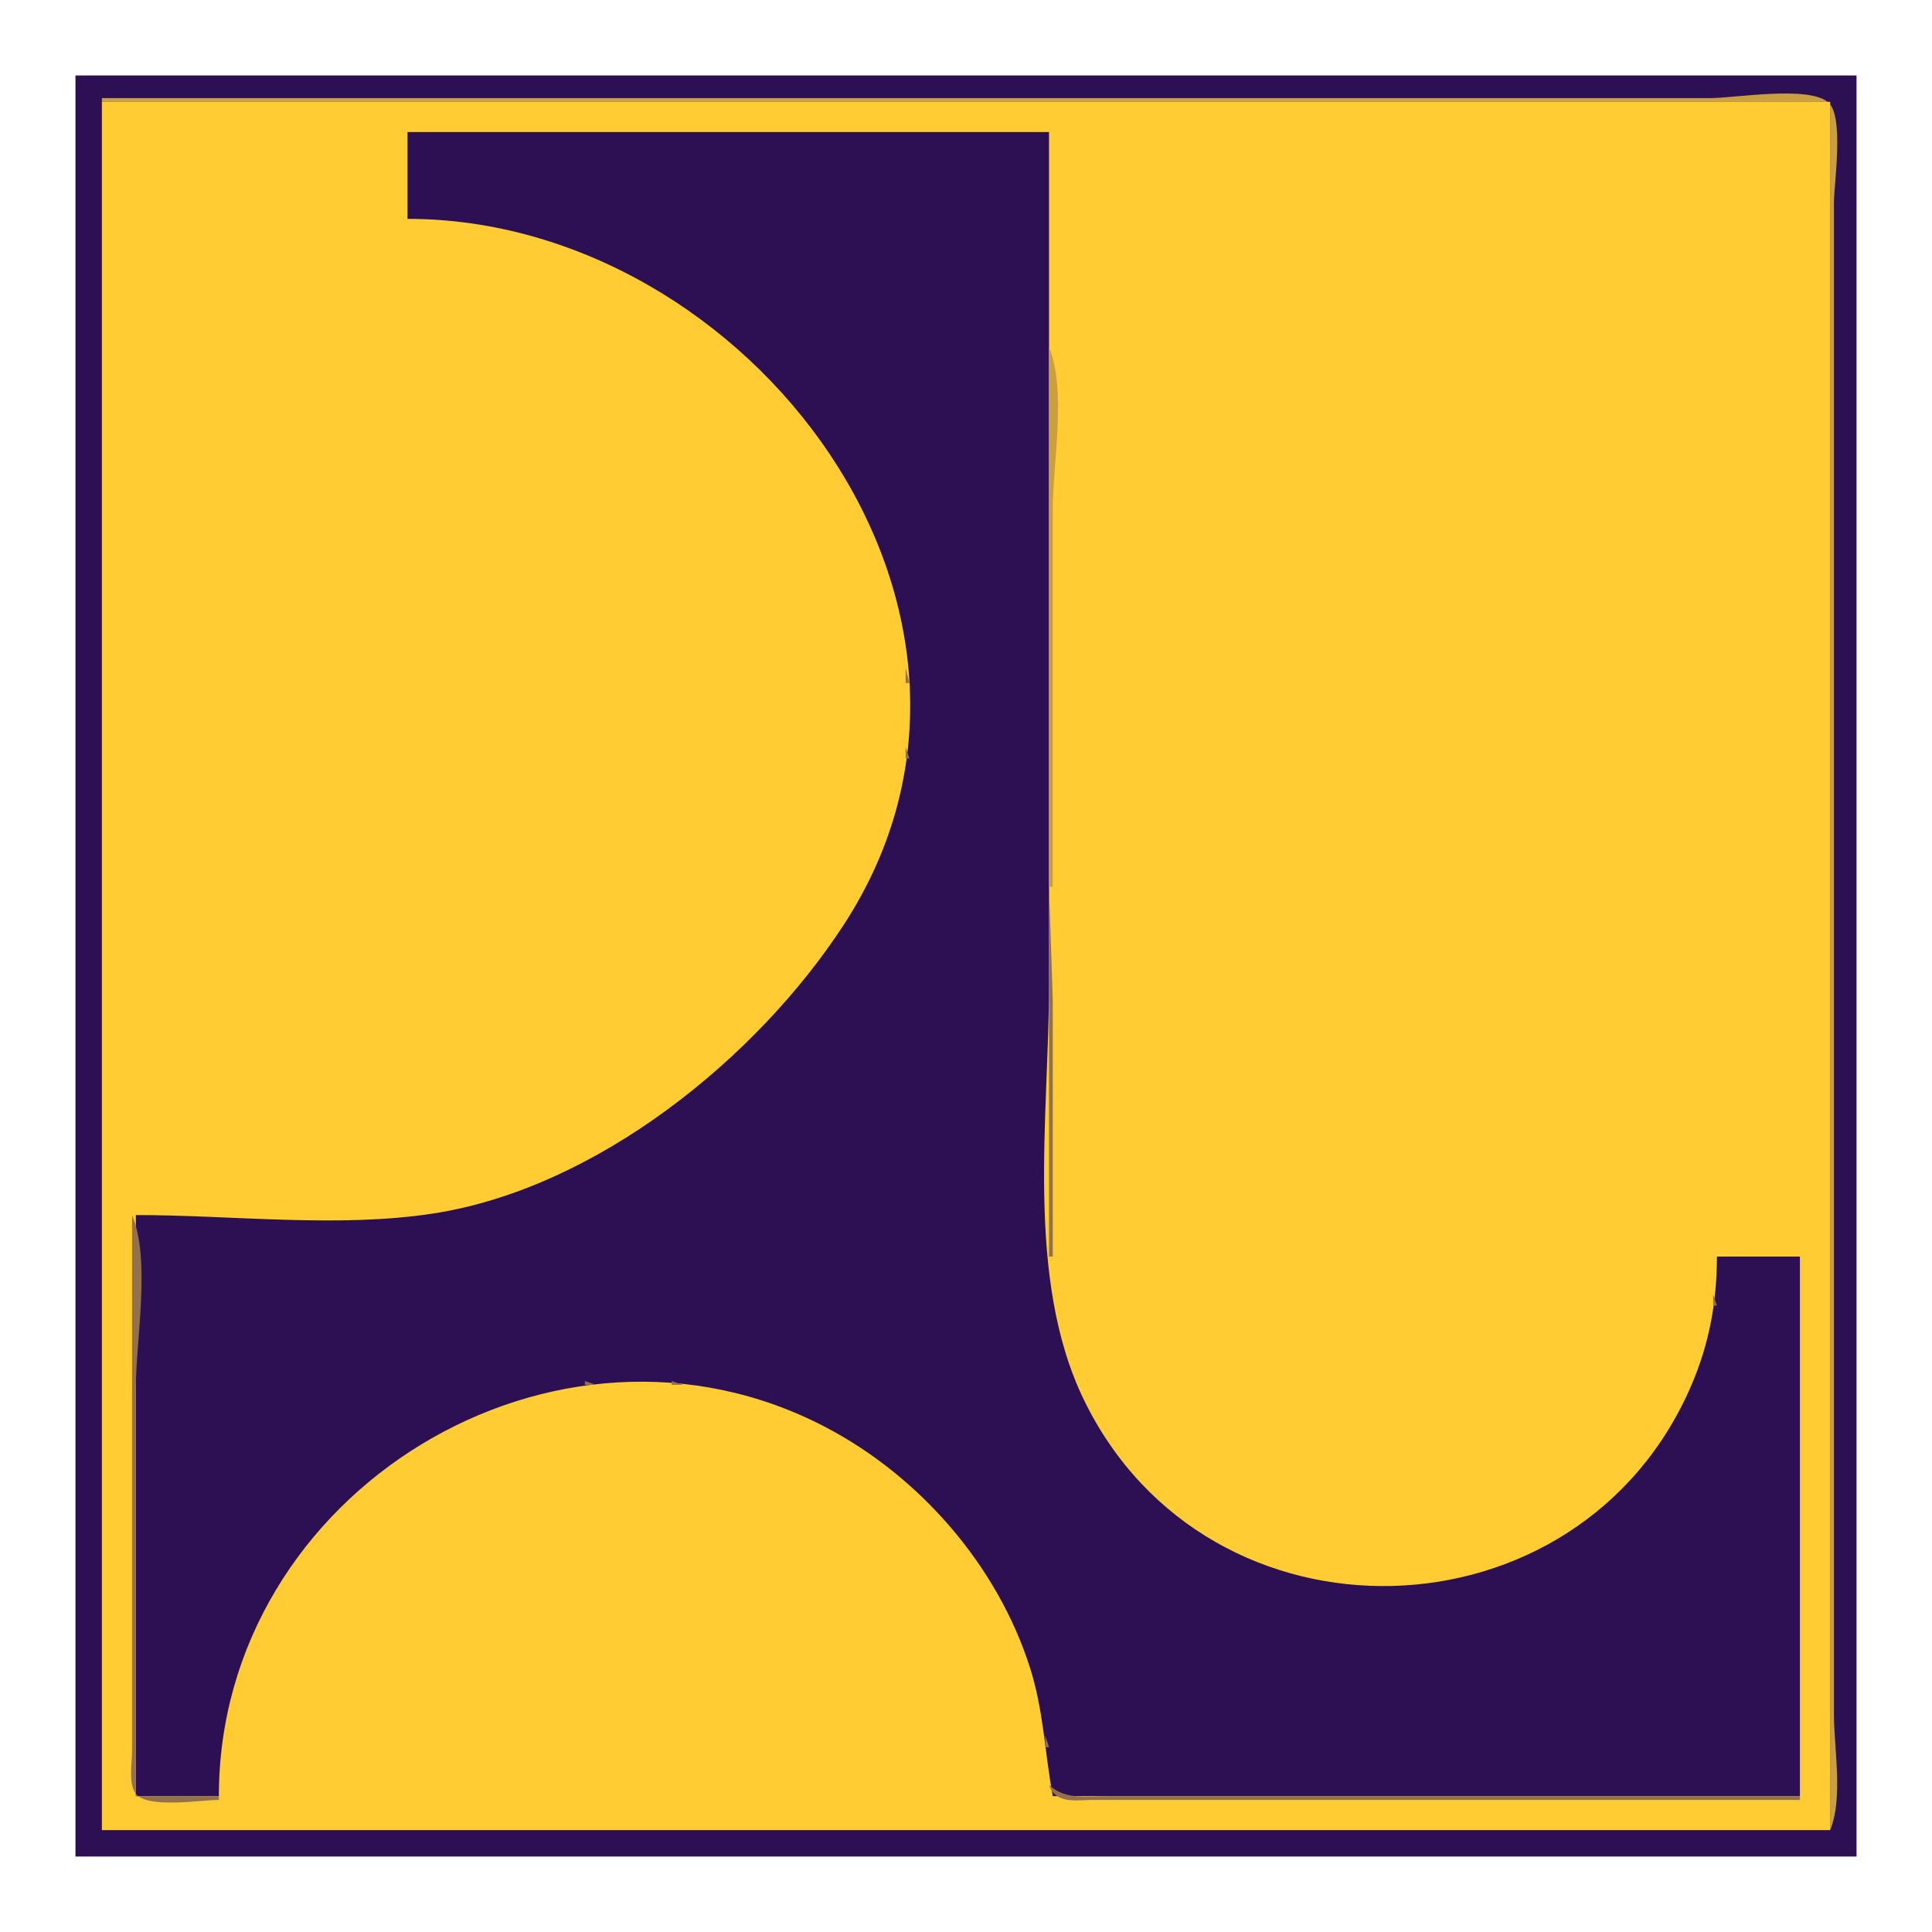 <?xml version="1.0" standalone="yes"?>
<svg xmlns="http://www.w3.org/2000/svg" width="512" height="512">
<path style="fill:#ffffff; stroke:none;" d="M0 0L0 512L512 512L512 0L0 0z"/>
<path style="fill:#2c1053; stroke:none;" d="M20 20L20 492L492 492L492 20L20 20z"/>
<path style="fill:#caa03f; stroke:none;" d="M27 26L27 27L485 27L485 485C488.507 476.643 486 463.06 486 454L486 382L486 133L486 54C486 48.62 488.846 30.552 484.397 27.028C478.873 22.653 459.974 26 453 26L366 26L27 26z"/>
<path style="fill:#92714c; stroke:none;" d="M485 26L486 27L485 26z"/>
<path style="fill:#ffcd33; stroke:none;" d="M27 27L27 485L485 485L485 27L27 27z"/>
<path style="fill:#2c1053; stroke:none;" d="M108 35L108 58C198.445 58 277.526 162.181 223.655 245C200.504 280.591 158.03 314.84 115 321.561C89.83 325.492 61.488 322 36 322L36 476L58 476C58 395.326 147.398 340.659 219 378.32C243.94 391.438 264.402 415.066 272.971 442C276.587 453.363 276.861 464.479 279 476L477 476L477 333L455 333C455 344.931 453 355.979 448.28 367C418.716 436.037 320.196 438.747 287.259 371C271.557 338.702 278 295.885 278 261L278 35L108 35z"/>
<path style="fill:#caa03f; stroke:none;" d="M119.667 58.333L120.333 58.667L119.667 58.333z"/>
<path style="fill:#92714c; stroke:none;" d="M121.667 58.333L122.333 58.667L121.667 58.333z"/>
<path style="fill:#caa03f; stroke:none;" d="M127.667 59.333L128.333 59.667L127.667 59.333z"/>
<path style="fill:#92714c; stroke:none;" d="M129 59L130 60L129 59z"/>
<path style="fill:#caa03f; stroke:none;" d="M134 60L135 61L134 60M138 61L139 62L138 61z"/>
<path style="fill:#92714c; stroke:none;" d="M139 61L140 62L139 61M143 62L144 63L143 62M146 63L147 64L146 63z"/>
<path style="fill:#caa03f; stroke:none;" d="M149 64L150 65L149 64M152 65L153 66L152 65z"/>
<path style="fill:#92714c; stroke:none;" d="M155 66L156 67L155 66z"/>
<path style="fill:#caa03f; stroke:none;" d="M157 67L158 68L157 67z"/>
<path style="fill:#92714c; stroke:none;" d="M158 67L159 68L158 67M160 68L161 69L160 68z"/>
<path style="fill:#caa03f; stroke:none;" d="M162 69L163 70L162 69M164 70L165 71L164 70M168 72L169 73L168 72M172 74L173 75L172 74z"/>
<path style="fill:#92714c; stroke:none;" d="M174 75L175 76L174 75M176 76L177 77L176 76M179 78L180 79L179 78M182 80L183 81L182 80M185 82L186 83L185 82z"/>
<path style="fill:#caa03f; stroke:none;" d="M186 83L187 84L186 83z"/>
<path style="fill:#92714c; stroke:none;" d="M189 85L190 86L189 85z"/>
<path style="fill:#caa03f; stroke:none;" d="M190 86L191 87L190 86z"/>
<path style="fill:#92714c; stroke:none;" d="M194 89L195 90L194 89M195 90L196 91L195 90z"/>
<path style="fill:#caa03f; stroke:none;" d="M196 91L197 92L196 91M197 92L198 93L197 92M278 92L278 235L279 235L279 135C279 122.794 282.707 103.218 278 92M206 101L207 102L206 101M207 102L208 103L207 102z"/>
<path style="fill:#92714c; stroke:none;" d="M208 103L209 104L208 103M209 104L210 105L209 104z"/>
<path style="fill:#caa03f; stroke:none;" d="M212 108L213 109L212 108z"/>
<path style="fill:#92714c; stroke:none;" d="M213 109L214 110L213 109z"/>
<path style="fill:#caa03f; stroke:none;" d="M215 112L216 113L215 112z"/>
<path style="fill:#92714c; stroke:none;" d="M216 113L217 114L216 113z"/>
<path style="fill:#caa03f; stroke:none;" d="M217 115L218 116L217 115z"/>
<path style="fill:#92714c; stroke:none;" d="M218 116L219 117L218 116z"/>
<path style="fill:#caa03f; stroke:none;" d="M219 118L220 119L219 118z"/>
<path style="fill:#92714c; stroke:none;" d="M220 119L221 120L220 119z"/>
<path style="fill:#caa03f; stroke:none;" d="M221 121L222 122L221 121z"/>
<path style="fill:#92714c; stroke:none;" d="M223 124L224 125L223 124z"/>
<path style="fill:#caa03f; stroke:none;" d="M224 126L225 127L224 126M225 128L226 129L225 128M226 130L227 131L226 130M227 132L228 133L227 132M228 134L229 135L228 134z"/>
<path style="fill:#92714c; stroke:none;" d="M229 136L230 137L229 136M230 138L231 139L230 138z"/>
<path style="fill:#caa03f; stroke:none;" d="M231 141L232 142L231 141z"/>
<path style="fill:#92714c; stroke:none;" d="M232 143L233 144L232 143M233 146L234 147L233 146M234 149L235 150L234 149M235 152L236 153L235 152M236 155L237 156L236 155z"/>
<path style="fill:#caa03f; stroke:none;" d="M236 156L237 157L236 156M237 160L238 161L237 160z"/>
<path style="fill:#92714c; stroke:none;" d="M238 164L239 165L238 164z"/>
<path style="fill:#caa03f; stroke:none;" d="M238 165L239 166L238 165z"/>
<path style="fill:#92714c; stroke:none;" d="M239 170L240 171L239 170z"/>
<path style="fill:#caa03f; stroke:none;" d="M239 171L240 172L239 171z"/>
<path style="fill:#92714c; stroke:none;" d="M240 177L240 181L241 181L240 177z"/>
<path style="fill:#caa03f; stroke:none;" d="M240.333 181.667L240.667 182.333L240.333 181.667M240 197L241 198L240 197z"/>
<path style="fill:#92714c; stroke:none;" d="M240 198L240 201L241 201L240 198z"/>
<path style="fill:#caa03f; stroke:none;" d="M239 205L240 206L239 205z"/>
<path style="fill:#92714c; stroke:none;" d="M239 206L240 207L239 206z"/>
<path style="fill:#caa03f; stroke:none;" d="M238 210L239 211L238 210z"/>
<path style="fill:#92714c; stroke:none;" d="M238 211L239 212L238 211z"/>
<path style="fill:#caa03f; stroke:none;" d="M237 214L238 215L237 214M236 217L237 218L236 217z"/>
<path style="fill:#92714c; stroke:none;" d="M236 218L237 219L236 218M235 221L236 222L235 221z"/>
<path style="fill:#caa03f; stroke:none;" d="M234 223L235 224L234 223z"/>
<path style="fill:#92714c; stroke:none;" d="M233 226L234 227L233 226z"/>
<path style="fill:#caa03f; stroke:none;" d="M232 228L233 229L232 228M231 230L232 231L231 230M230 232L231 233L230 232z"/>
<path style="fill:#92714c; stroke:none;" d="M278 235L278 333L279 333L279 265L278 235z"/>
<path style="fill:#caa03f; stroke:none;" d="M228 236L229 237L228 236M227 238L228 239L227 238z"/>
<path style="fill:#92714c; stroke:none;" d="M226 240L227 241L226 240M225 242L226 243L225 242z"/>
<path style="fill:#caa03f; stroke:none;" d="M224 243L225 244L224 243z"/>
<path style="fill:#92714c; stroke:none;" d="M223 245L224 246L223 245M221 248L222 249L221 248M219 251L220 252L219 251z"/>
<path style="fill:#caa03f; stroke:none;" d="M218 252L219 253L218 252z"/>
<path style="fill:#92714c; stroke:none;" d="M216 255L217 256L216 255z"/>
<path style="fill:#caa03f; stroke:none;" d="M215 256L216 257L215 256z"/>
<path style="fill:#92714c; stroke:none;" d="M212 260L213 261L212 260z"/>
<path style="fill:#caa03f; stroke:none;" d="M211 261L212 262L211 261M210 262L211 263L210 262z"/>
<path style="fill:#92714c; stroke:none;" d="M205 268L206 269L205 268M204 269L205 270L204 269M203 270L204 271L203 270M202 271L203 272L202 271M201 272L202 273L201 272M200 273L201 274L200 273M199 274L200 275L199 274M198 275L199 276L198 275z"/>
<path style="fill:#caa03f; stroke:none;" d="M191 281L192 282L191 281M190 282L191 283L190 282z"/>
<path style="fill:#92714c; stroke:none;" d="M189 283L190 284L189 283z"/>
<path style="fill:#caa03f; stroke:none;" d="M185 286L186 287L185 286z"/>
<path style="fill:#92714c; stroke:none;" d="M184 287L185 288L184 287M183 288L184 289L183 288M180 290L181 291L180 290M176 293L177 294L176 293z"/>
<path style="fill:#caa03f; stroke:none;" d="M173 295L174 296L173 295M170 297L171 298L170 297M167 299L168 300L167 299z"/>
<path style="fill:#92714c; stroke:none;" d="M164 301L165 302L164 301M161 303L162 304L161 303M159 304L160 305L159 304z"/>
<path style="fill:#caa03f; stroke:none;" d="M157 305L158 306L157 305M147 310L148 311L147 310M143 312L144 313L143 312z"/>
<path style="fill:#92714c; stroke:none;" d="M141 313L142 314L141 313z"/>
<path style="fill:#caa03f; stroke:none;" d="M138 314L139 315L138 314z"/>
<path style="fill:#92714c; stroke:none;" d="M139 314L140 315L139 314z"/>
<path style="fill:#caa03f; stroke:none;" d="M136 315L137 316L136 315M133 316L134 317L133 316z"/>
<path style="fill:#92714c; stroke:none;" d="M134 316L135 317L134 316M131 317L132 318L131 317z"/>
<path style="fill:#caa03f; stroke:none;" d="M127 318L128 319L127 318z"/>
<path style="fill:#92714c; stroke:none;" d="M128 318L129 319L128 318z"/>
<path style="fill:#caa03f; stroke:none;" d="M124 319L125 320L124 319M119 320L120 321L119 320z"/>
<path style="fill:#92714c; stroke:none;" d="M120 320L121 321L120 320z"/>
<path style="fill:#caa03f; stroke:none;" d="M113.667 321.333L114.333 321.667L113.667 321.333z"/>
<path style="fill:#92714c; stroke:none;" d="M115 321L116 322L115 321M35 322L35 435L35 464C35 467.122 33.954 472.779 36.028 475.397C39.173 479.368 53.282 477 58 477L58 476L36 476L36 368C36 355.009 40.007 333.932 35 322z"/>
<path style="fill:#caa03f; stroke:none;" d="M454 342L455 343L454 342M279.333 343.667L279.667 344.333L279.333 343.667z"/>
<path style="fill:#92714c; stroke:none;" d="M454 343L454 346L455 346L454 343M279 345L280 346L279 345z"/>
<path style="fill:#caa03f; stroke:none;" d="M280 350L281 351L280 350z"/>
<path style="fill:#92714c; stroke:none;" d="M453 350L454 351L453 350z"/>
<path style="fill:#caa03f; stroke:none;" d="M281 354L282 355L281 354z"/>
<path style="fill:#92714c; stroke:none;" d="M452.333 354.667L452.667 355.333L452.333 354.667M281 355L282 356L281 355z"/>
<path style="fill:#caa03f; stroke:none;" d="M282 358L283 359L282 358z"/>
<path style="fill:#92714c; stroke:none;" d="M451 358L452 359L451 358z"/>
<path style="fill:#caa03f; stroke:none;" d="M283 361L284 362L283 361z"/>
<path style="fill:#92714c; stroke:none;" d="M450 361L451 362L450 361M284 364L285 365L284 364M449 364L450 365L449 364M155 366L155 367L158 367L155 366z"/>
<path style="fill:#caa03f; stroke:none;" d="M158.667 366.333L159.333 366.667L158.667 366.333M176.667 366.333L177.333 366.667L176.667 366.333z"/>
<path style="fill:#92714c; stroke:none;" d="M178 366L178 367L181 367L178 366z"/>
<path style="fill:#caa03f; stroke:none;" d="M448 366L449 367L448 366z"/>
<path style="fill:#92714c; stroke:none;" d="M149 367L150 368L149 367z"/>
<path style="fill:#caa03f; stroke:none;" d="M186 367L187 368L186 367z"/>
<path style="fill:#92714c; stroke:none;" d="M187 367L188 368L187 367M285 367L286 368L285 367M144 368L145 369L144 368z"/>
<path style="fill:#caa03f; stroke:none;" d="M145 368L146 369L145 368z"/>
<path style="fill:#92714c; stroke:none;" d="M191.667 368.333L192.333 368.667L191.667 368.333z"/>
<path style="fill:#caa03f; stroke:none;" d="M140 369L141 370L140 369z"/>
<path style="fill:#92714c; stroke:none;" d="M196 369L197 370L196 369M286 369L287 370L286 369M136 370L137 371L136 370z"/>
<path style="fill:#caa03f; stroke:none;" d="M137 370L138 371L137 370z"/>
<path style="fill:#92714c; stroke:none;" d="M199 370L200 371L199 370M133 371L134 372L133 371z"/>
<path style="fill:#caa03f; stroke:none;" d="M202 371L203 372L202 371M287 371L288 372L287 371z"/>
<path style="fill:#92714c; stroke:none;" d="M446 371L447 372L446 371M130 372L131 373L130 372z"/>
<path style="fill:#caa03f; stroke:none;" d="M205 372L206 373L205 372z"/>
<path style="fill:#92714c; stroke:none;" d="M208 373L209 374L208 373M288 373L289 374L288 373M445 373L446 374L445 373M125 374L126 375L125 374z"/>
<path style="fill:#caa03f; stroke:none;" d="M210 374L211 375L210 374M123 375L124 376L123 375z"/>
<path style="fill:#92714c; stroke:none;" d="M289 375L290 376L289 375M444 375L445 376L444 375z"/>
<path style="fill:#caa03f; stroke:none;" d="M121 376L122 377L121 376z"/>
<path style="fill:#92714c; stroke:none;" d="M215 376L216 377L215 376M217 377L218 378L217 377M290 377L291 378L290 377z"/>
<path style="fill:#caa03f; stroke:none;" d="M117 378L118 379L117 378z"/>
<path style="fill:#92714c; stroke:none;" d="M219 378L220 379L219 378z"/>
<path style="fill:#caa03f; stroke:none;" d="M442 378L443 379L442 378M115 379L116 380L115 379z"/>
<path style="fill:#92714c; stroke:none;" d="M221 379L222 380L221 379z"/>
<path style="fill:#caa03f; stroke:none;" d="M113 380L114 381L113 380z"/>
<path style="fill:#92714c; stroke:none;" d="M292 380L293 381L292 380M441 380L442 381L441 380M111 381L112 382L111 381M224 381L225 382L224 381z"/>
<path style="fill:#caa03f; stroke:none;" d="M440 381L441 382L440 381z"/>
<path style="fill:#92714c; stroke:none;" d="M226 382L227 383L226 382M108 383L109 384L108 383z"/>
<path style="fill:#caa03f; stroke:none;" d="M227 383L228 384L227 383z"/>
<path style="fill:#92714c; stroke:none;" d="M294 383L295 384L294 383M439 383L440 384L439 383M229 384L230 385L229 384M105 385L106 386L105 385z"/>
<path style="fill:#caa03f; stroke:none;" d="M230 385L231 386L230 385z"/>
<path style="fill:#92714c; stroke:none;" d="M296 386L297 387L296 386M102 387L103 388L102 387z"/>
<path style="fill:#caa03f; stroke:none;" d="M233 387L234 388L233 387z"/>
<path style="fill:#92714c; stroke:none;" d="M297 387L298 388L297 387M436 387L437 388L436 387z"/>
<path style="fill:#caa03f; stroke:none;" d="M101 388L102 389L101 388M298 388L299 389L298 388M435 388L436 389L435 388z"/>
<path style="fill:#92714c; stroke:none;" d="M236 389L237 390L236 389M237 390L238 391L237 390M97 391L98 392L97 391z"/>
<path style="fill:#caa03f; stroke:none;" d="M238 391L239 392L238 391M96 392L97 393L96 392z"/>
<path style="fill:#92714c; stroke:none;" d="M301 392L302 393L301 392z"/>
<path style="fill:#caa03f; stroke:none;" d="M95 393L96 394L95 393z"/>
<path style="fill:#92714c; stroke:none;" d="M302 393L303 394L302 393M303 394L304 395L303 394M430 394L431 395L430 394M304 395L305 396L304 395M429 395L430 396L429 395M244 396L245 397L244 396M305 396L306 397L305 396M428 396L429 397L428 396M245 397L246 398L245 397M306 397L307 398L306 397M246 398L247 399L246 398M307 398L308 399L307 398M247 399L248 400L247 399z"/>
<path style="fill:#caa03f; stroke:none;" d="M311 401L312 402L311 401M422 401L423 402L422 401z"/>
<path style="fill:#92714c; stroke:none;" d="M312 402L313 403L312 402M421 402L422 403L421 402z"/>
<path style="fill:#caa03f; stroke:none;" d="M85 403L86 404L85 403z"/>
<path style="fill:#92714c; stroke:none;" d="M313 403L314 404L313 403z"/>
<path style="fill:#caa03f; stroke:none;" d="M84 404L85 405L84 404M418 404L419 405L418 404z"/>
<path style="fill:#92714c; stroke:none;" d="M83 405L84 406L83 405z"/>
<path style="fill:#caa03f; stroke:none;" d="M252 405L253 406L252 405z"/>
<path style="fill:#92714c; stroke:none;" d="M316 405L317 406L316 405M417 405L418 406L417 405M82 406L83 407L82 406z"/>
<path style="fill:#caa03f; stroke:none;" d="M253 406L254 407L253 406z"/>
<path style="fill:#92714c; stroke:none;" d="M254 407L255 408L254 407M319 407L320 408L319 407M414 407L415 408L414 407z"/>
<path style="fill:#caa03f; stroke:none;" d="M80 409L81 410L80 409z"/>
<path style="fill:#92714c; stroke:none;" d="M322 409L323 410L322 409M411 409L412 410L411 409M79 410L80 411L79 410z"/>
<path style="fill:#caa03f; stroke:none;" d="M256 410L257 411L256 410z"/>
<path style="fill:#92714c; stroke:none;" d="M324 410L325 411L324 410M409 410L410 411L409 410M257 411L258 412L257 411M326 411L327 412L326 411M407 411L408 412L407 411z"/>
<path style="fill:#caa03f; stroke:none;" d="M328 412L329 413L328 412M405 412L406 413L405 412M77 413L78 414L77 413z"/>
<path style="fill:#92714c; stroke:none;" d="M330 413L331 414L330 413M403 413L404 414L403 413M259 414L260 415L259 414M332 414L333 415L332 414M401 414L402 415L401 414z"/>
<path style="fill:#caa03f; stroke:none;" d="M335 415L336 416L335 415z"/>
<path style="fill:#92714c; stroke:none;" d="M398 415L399 416L398 415z"/>
<path style="fill:#caa03f; stroke:none;" d="M75 416L76 417L75 416z"/>
<path style="fill:#92714c; stroke:none;" d="M337 416L338 417L337 416z"/>
<path style="fill:#caa03f; stroke:none;" d="M338 416L339 417L338 416M395 416L396 417L395 416z"/>
<path style="fill:#92714c; stroke:none;" d="M261 417L262 418L261 417z"/>
<path style="fill:#caa03f; stroke:none;" d="M341 417L342 418L341 417M392 417L393 418L392 417z"/>
<path style="fill:#92714c; stroke:none;" d="M344 418L345 419L344 418z"/>
<path style="fill:#caa03f; stroke:none;" d="M345 418L346 419L345 418M388 418L389 419L388 418z"/>
<path style="fill:#92714c; stroke:none;" d="M389 418L390 419L389 418M73 419L74 420L73 419z"/>
<path style="fill:#caa03f; stroke:none;" d="M262 419L263 420L262 419z"/>
<path style="fill:#92714c; stroke:none;" d="M348 419L349 420L348 419z"/>
<path style="fill:#caa03f; stroke:none;" d="M349 419L350 420L349 419M384 419L385 420L384 419z"/>
<path style="fill:#92714c; stroke:none;" d="M385 419L386 420L385 419M353.667 420.333L354.333 420.667L353.667 420.333z"/>
<path style="fill:#caa03f; stroke:none;" d="M355.667 420.333L356.333 420.667L355.667 420.333M377.667 420.333L378.333 420.667L377.667 420.333z"/>
<path style="fill:#92714c; stroke:none;" d="M379.667 420.333L380.333 420.667L379.667 420.333z"/>
<path style="fill:#caa03f; stroke:none;" d="M72 421L73 422L72 421z"/>
<path style="fill:#92714c; stroke:none;" d="M365 421L366 422L365 421M264 422L265 423L264 422z"/>
<path style="fill:#caa03f; stroke:none;" d="M265 424L266 425L265 424z"/>
<path style="fill:#92714c; stroke:none;" d="M266 426L267 427L266 426M68 428L69 429L68 428z"/>
<path style="fill:#caa03f; stroke:none;" d="M267 428L268 429L267 428z"/>
<path style="fill:#92714c; stroke:none;" d="M268 430L269 431L268 430z"/>
<path style="fill:#caa03f; stroke:none;" d="M67 431L68 432L67 431z"/>
<path style="fill:#92714c; stroke:none;" d="M269 432L270 433L269 432z"/>
<path style="fill:#caa03f; stroke:none;" d="M66 433L67 434L66 433z"/>
<path style="fill:#92714c; stroke:none;" d="M65 435L66 436L65 435z"/>
<path style="fill:#caa03f; stroke:none;" d="M270 435L271 436L270 435M65 436L66 437L65 436z"/>
<path style="fill:#92714c; stroke:none;" d="M271 437L272 438L271 437M64 438L65 439L64 438M272 440L273 441L272 440M63 441L64 442L63 441M273 443L274 444L273 443M62 444L63 445L62 444z"/>
<path style="fill:#caa03f; stroke:none;" d="M273 444L274 445L273 444z"/>
<path style="fill:#92714c; stroke:none;" d="M61 447L62 448L61 447z"/>
<path style="fill:#caa03f; stroke:none;" d="M274 447L275 448L274 447M61 448L62 449L61 448z"/>
<path style="fill:#92714c; stroke:none;" d="M275 450L276 451L275 450z"/>
<path style="fill:#caa03f; stroke:none;" d="M275 451L276 452L275 451M60 452L61 453L60 452z"/>
<path style="fill:#92714c; stroke:none;" d="M276 455L277 456L276 455M59.333 456.667L59.667 457.333L59.333 456.667z"/>
<path style="fill:#caa03f; stroke:none;" d="M59 458L60 459L59 458z"/>
<path style="fill:#92714c; stroke:none;" d="M277 460L277 463L278 463L277 460M58 463L59 464L58 463z"/>
<path style="fill:#caa03f; stroke:none;" d="M277 463L278 464L277 463M58 464L59 465L58 464z"/>
<path style="fill:#92714c; stroke:none;" d="M278 473C279.739 478.241 285.3 477 290 477L325 477L477 477L477 476L330 476L294 476C288.365 476 282.349 477.152 278 473z"/>
<path style="fill:#caa03f; stroke:none;" d="M35 476L36 477L35 476M278 476L279 477L278 476z"/>
</svg>
